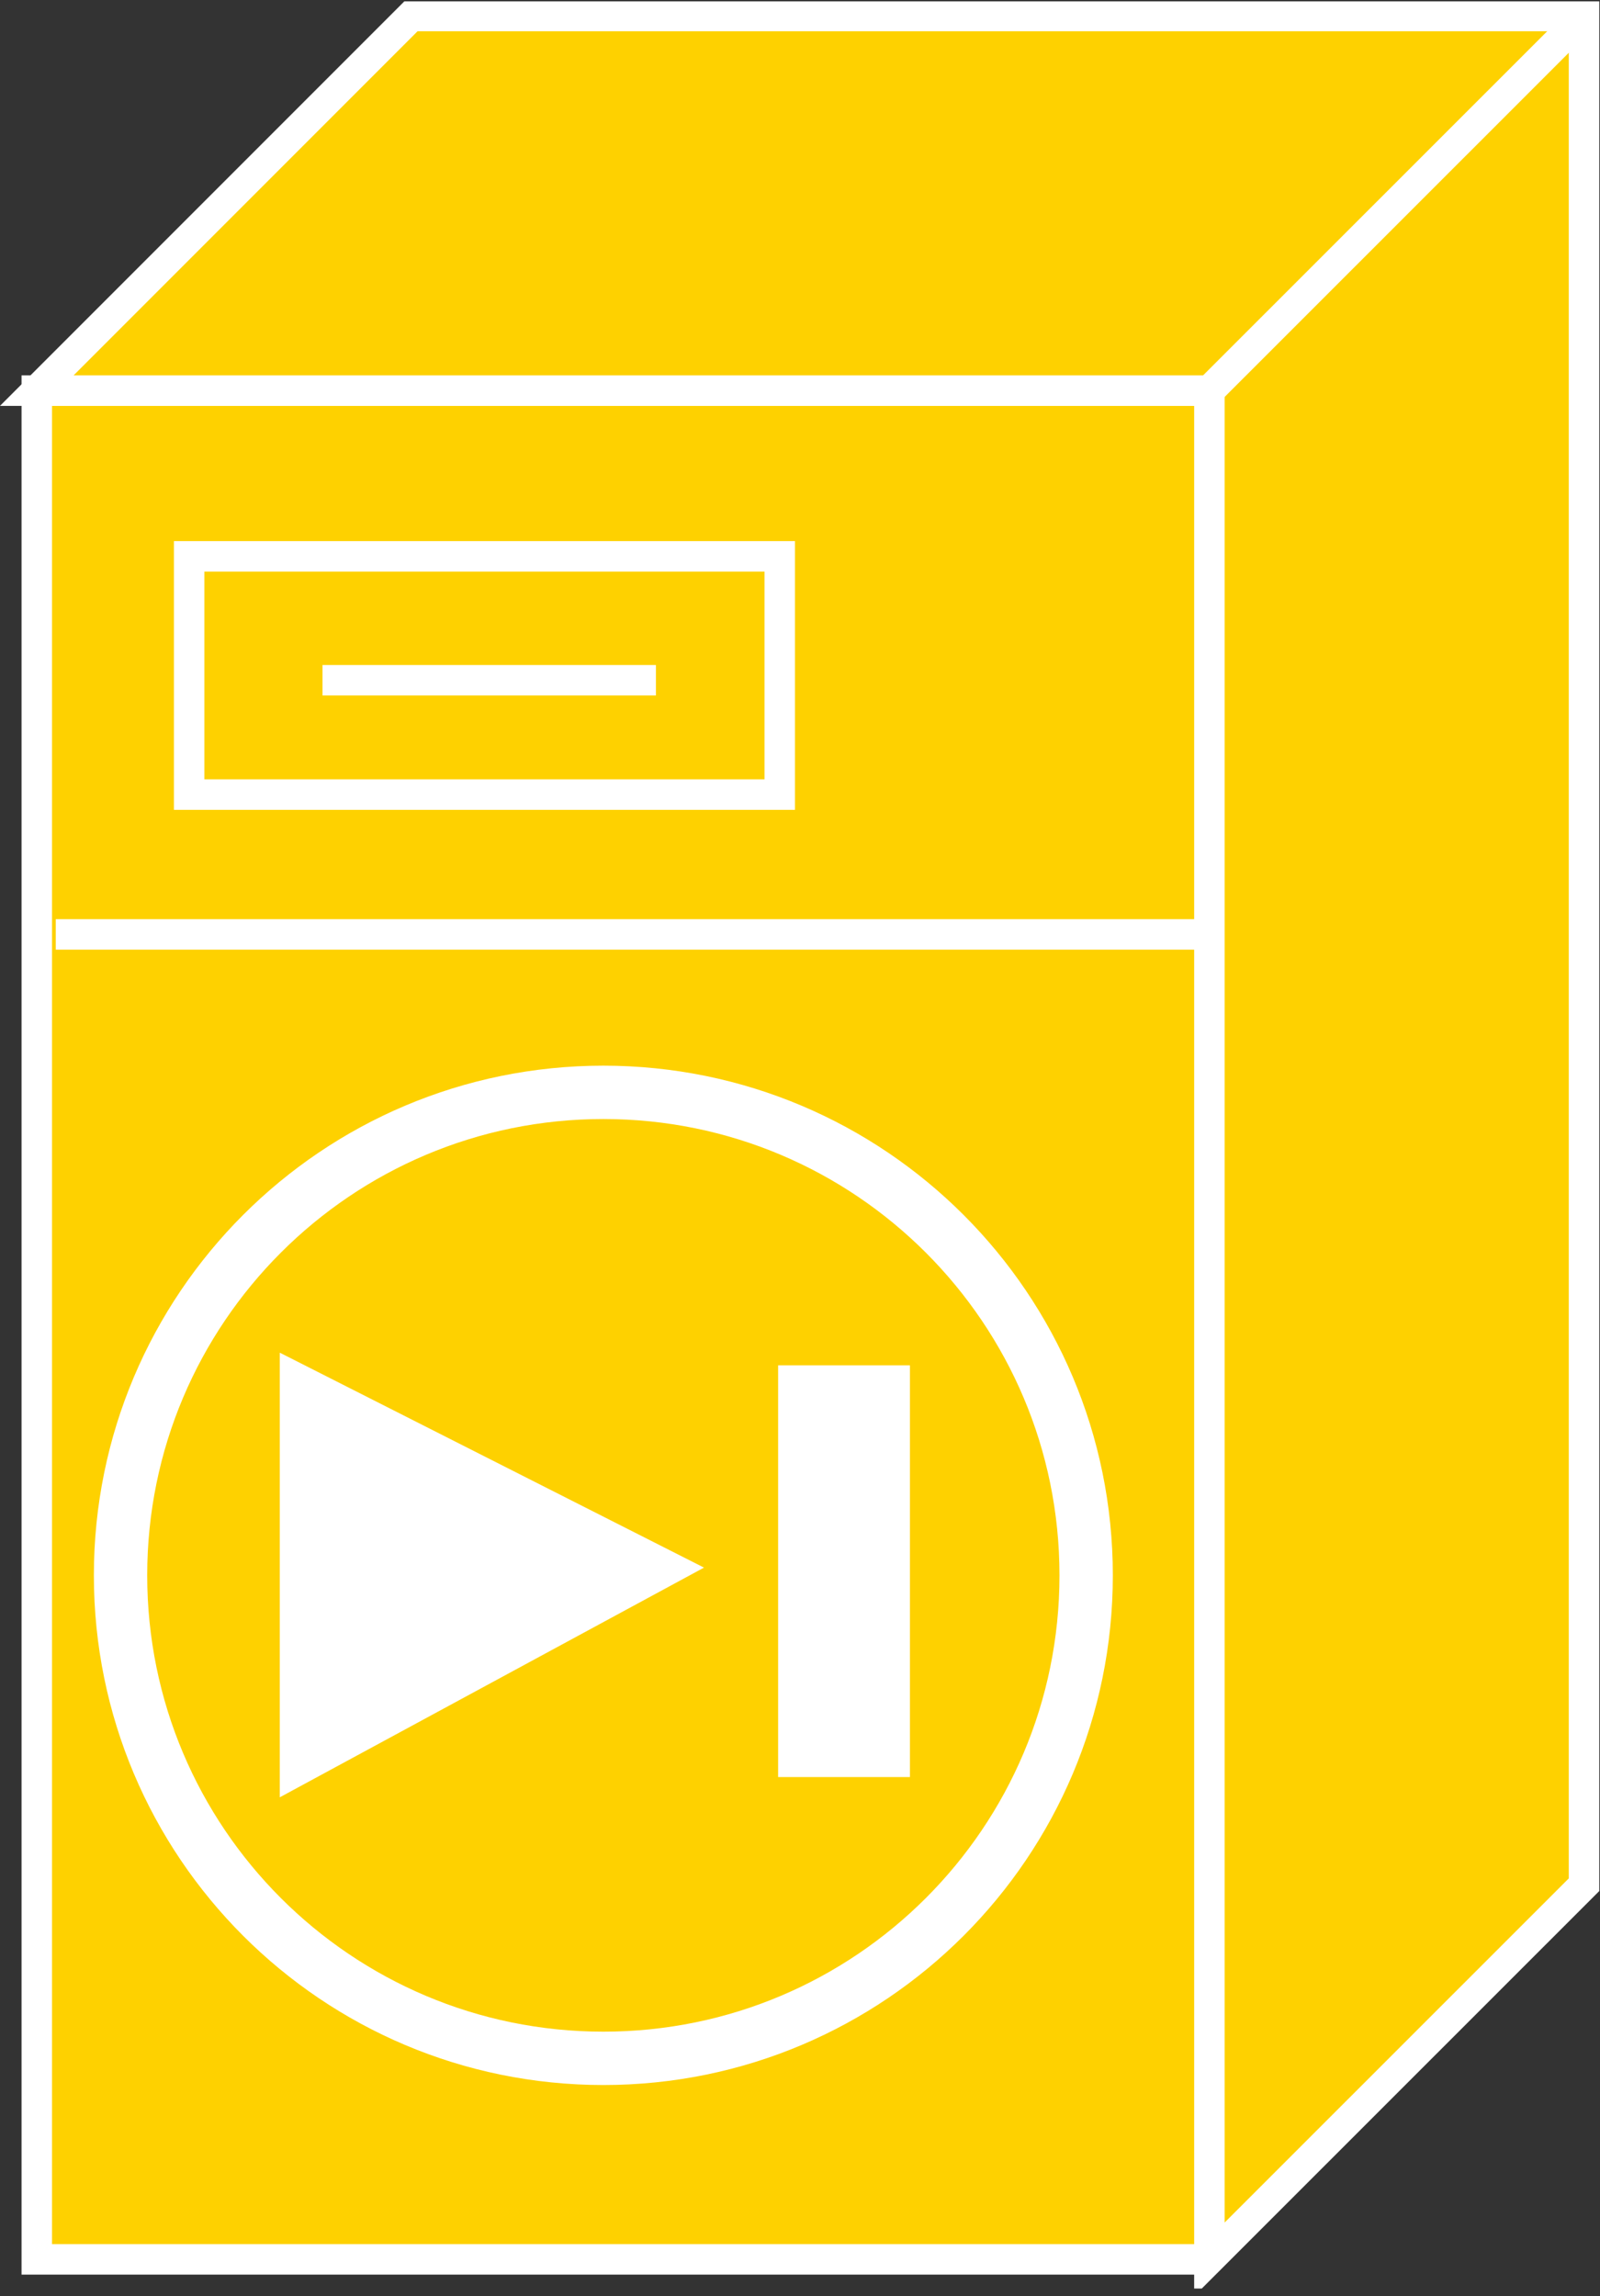 <?xml version="1.0" encoding="UTF-8" standalone="no"?>
<svg
   xmlns:dc="http://purl.org/dc/elements/1.1/"
   xmlns:cc="http://creativecommons.org/ns#"
   xmlns:rdf="http://www.w3.org/1999/02/22-rdf-syntax-ns#"
   xmlns:svg="http://www.w3.org/2000/svg"
   xmlns="http://www.w3.org/2000/svg"
   viewBox="0 0 27.987 40.147"
   height="40.147"
   width="27.987"
   xml:space="preserve"
   id="svg2"
   version="1.1"><rect x="0" y="0" width="27.987" height="40.147" fill="#333333" stroke="none"/><defs
     id="defs6"><clipPath
       id="clipPath20"
       clipPathUnits="userSpaceOnUse"><path
         id="path18"
         d="M 0,1 V 301 H 210 V 1 Z" /></clipPath></defs><g
     transform="matrix(1.333,0,0,-1.333,0,40.147)"
     id="g10"><g
       transform="scale(0.1)"
       id="g12"><g
         id="g14"><g
           clip-path="url(#clipPath20)"
           id="g16"><path
             id="path22"
             style="fill:#FED100;fill-opacity:1;fill-rule:nonzero;stroke:none"
             d="m 4.828,4.824 h 153.871 v 245.117 H 4.828 Z" /><path
             id="path24"
             style="fill:none;stroke:#FFFFFF;stroke-width:4;stroke-linecap:butt;stroke-linejoin:miter;stroke-miterlimit:4;stroke-dasharray:none;stroke-opacity:1"
             d="M 158.699,249.941 H 4.828 V 4.824 H 158.699" /><path
             id="path26"
             style="fill:#FED100;fill-opacity:1;fill-rule:nonzero;stroke:none"
             d="m 158.699,4.824 49.16,49.141 V 299.082 H 53.969 L 4.828,249.941 H 158.699 V 4.824" /><path
             id="path28"
             style="fill:none;stroke:#FFFFFF;stroke-width:4;stroke-linecap:butt;stroke-linejoin:miter;stroke-miterlimit:4;stroke-dasharray:none;stroke-opacity:1"
             d="m 158.699,4.824 49.16,49.141 V 299.082 H 53.969 L 4.828,249.941 H 158.699 Z" /><path
             id="path30"
             style="fill:#FED100;fill-opacity:1;fill-rule:nonzero;stroke:none"
             d="m 158.699,249.941 49.16,49.141" /><path
             id="path32"
             style="fill:none;stroke:#FFFFFF;stroke-width:4;stroke-linecap:butt;stroke-linejoin:miter;stroke-miterlimit:4;stroke-dasharray:none;stroke-opacity:1"
             d="m 158.699,249.941 49.16,49.141" /><path
             id="path34"
             style="fill:#FED100;fill-opacity:1;fill-rule:nonzero;stroke:none"
             d="M 7.32,178.613 H 157.313" /><path
             id="path36"
             style="fill:none;stroke:#FFFFFF;stroke-width:4;stroke-linecap:butt;stroke-linejoin:miter;stroke-miterlimit:4;stroke-dasharray:none;stroke-opacity:1"
             d="M 7.32,178.613 H 157.313" /><path
             id="path38"
             style="fill:none;stroke:#FFFFFF;stroke-width:4;stroke-linecap:butt;stroke-linejoin:miter;stroke-miterlimit:4;stroke-dasharray:none;stroke-opacity:1"
             d="m 42.32,211.953 h 43.75" /><path
             id="path40"
             style="fill:none;stroke:#FFFFFF;stroke-width:4;stroke-linecap:butt;stroke-linejoin:miter;stroke-miterlimit:4;stroke-dasharray:none;stroke-opacity:1"
             d="m 102.32,196.953 v 31.25 H 24.82 v -31.25 z" /><path
             id="path42"
             style="fill:#FFFFFF;fill-opacity:1;fill-rule:nonzero;stroke:none"
             d="M 36.715,65.43 V 123.75 L 92.379,95.559 36.715,65.43" /><path
             id="path44"
             style="fill:#FFFFFF;fill-opacity:1;fill-rule:nonzero;stroke:none"
             d="m 102.105,68.086 h 17.297 v 54.004 H 102.105 Z" /><path
             id="path46"
             style="fill:none;stroke:#FFFFFF;stroke-width:7;stroke-linecap:butt;stroke-linejoin:miter;stroke-miterlimit:4;stroke-dasharray:none;stroke-opacity:1"
             d="m 79.176,31.191 c 34.988,0 63.351,28.359 63.351,63.352 0,34.988 -28.363,63.355 -63.351,63.355 -34.992,0 -63.359,-28.367 -63.359,-63.355 0,-34.992 28.367,-63.352 63.359,-63.352 z" /></g></g></g></g></svg>